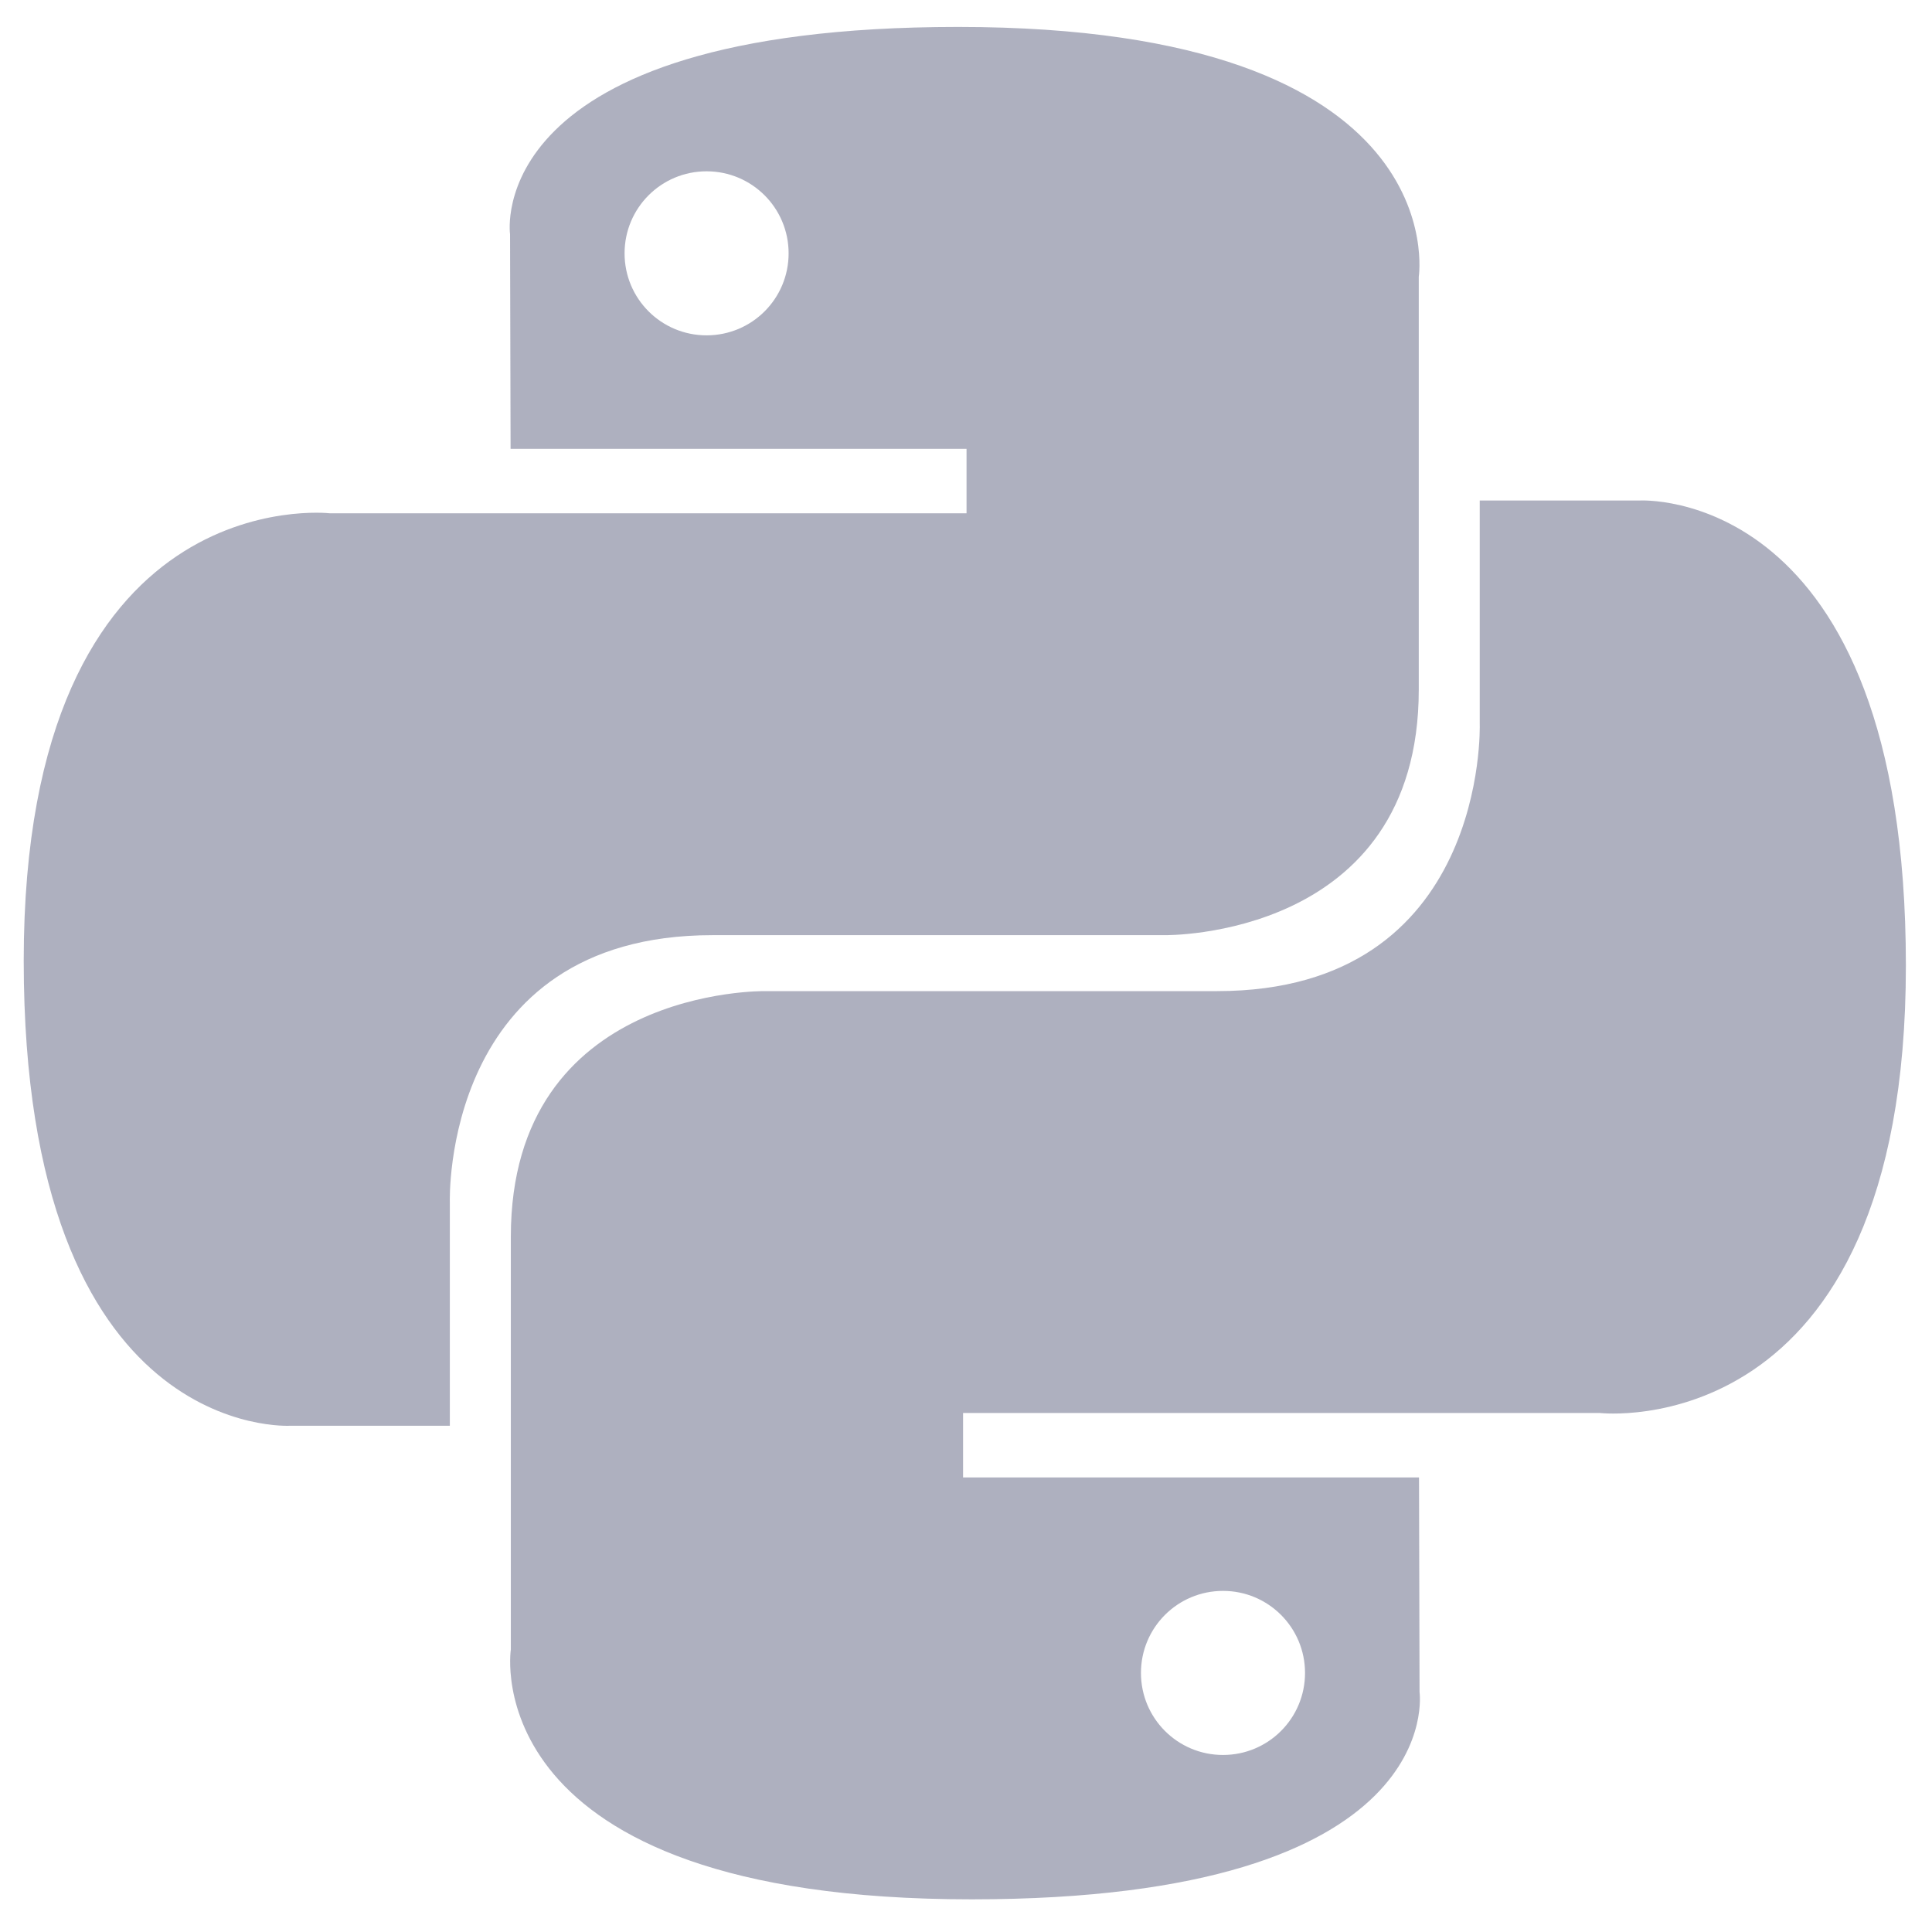 <svg width="54" height="54" viewBox="0 0 54 54" fill="none" xmlns="http://www.w3.org/2000/svg">
<g clip-path="url(#clip0_30_1267)">
<path fill-rule="evenodd" clip-rule="evenodd" d="M14.256 6.545C14.256 6.545 13.422 0.753 26.777 0.753C40.733 0.753 39.655 7.736 39.655 7.736V19.274C39.655 26.253 32.553 26.138 32.553 26.138H19.913C12.333 26.138 12.573 33.597 12.573 33.597V39.85H8.122C8.122 39.85 0.663 40.328 0.663 26.852C0.663 13.377 9.208 14.346 9.208 14.346H27.015V12.545H14.271L14.256 6.545ZM22.042 7.081C22.042 5.813 21.017 4.788 19.749 4.788C18.481 4.788 17.457 5.813 17.457 7.081C17.457 8.349 18.481 9.373 19.749 9.373C21.017 9.373 22.042 8.349 22.042 7.081Z" fill="#5F6380" fill-opacity="0.5"/>
<path fill-rule="evenodd" clip-rule="evenodd" d="M39.677 47.295C39.677 47.295 40.511 53.087 27.156 53.087C13.199 53.087 14.278 46.104 14.278 46.104V34.566C14.278 27.587 21.379 27.702 21.379 27.702H34.02C41.599 27.702 41.359 20.243 41.359 20.243V13.99H45.811C45.811 13.99 53.27 13.512 53.27 26.988C53.27 40.463 44.724 39.494 44.724 39.494H26.918V41.295H39.662L39.677 47.295ZM31.89 46.759C31.89 48.027 32.915 49.052 34.183 49.052C35.451 49.052 36.476 48.027 36.476 46.759C36.476 45.491 35.451 44.466 34.183 44.466C32.915 44.466 31.89 45.491 31.89 46.759Z" fill="#5F6380" fill-opacity="0.5"/>
</g>
<defs>
<clipPath id="clip0_30_1267">
<rect width="54" height="54" fill="white"/>
</clipPath>
</defs>
</svg>
